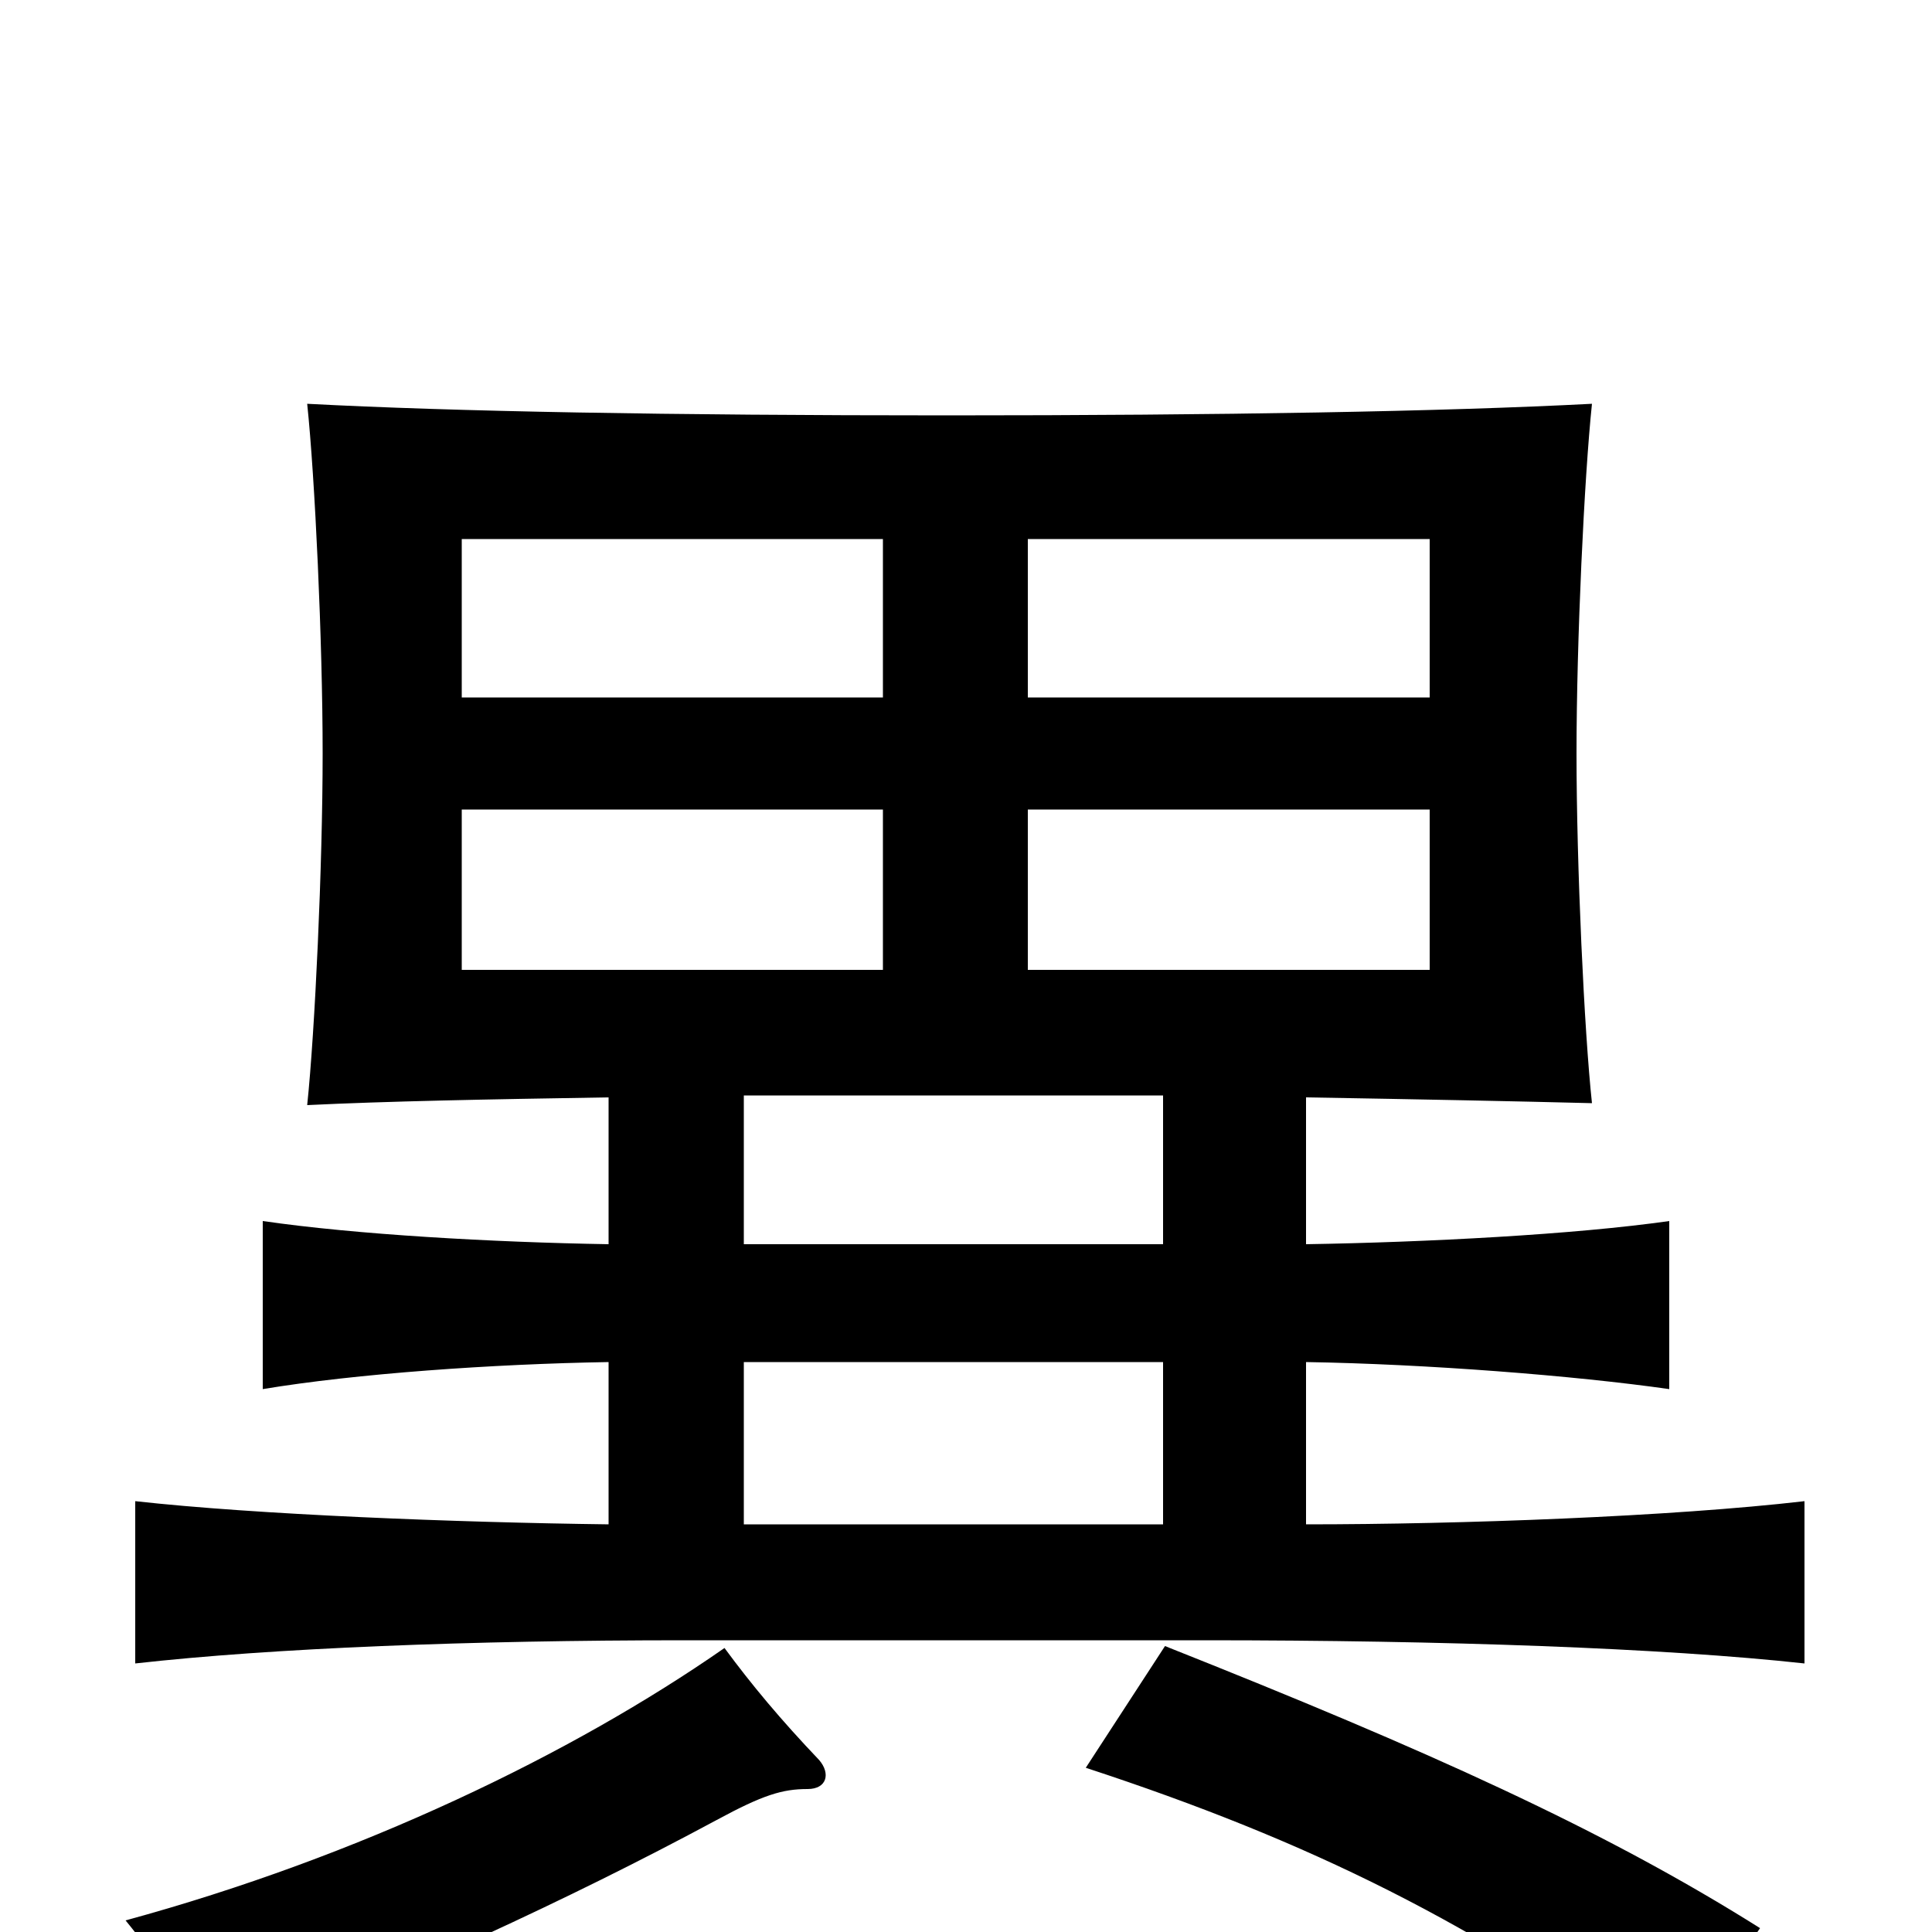 <svg xmlns="http://www.w3.org/2000/svg" viewBox="0 -1000 1000 1000">
	<path fill="#000000" d="M911 -2C830 -53 739 -94 603 -148L562 -85C678 -47 765 -4 863 68ZM424 -89C404 -110 389 -128 375 -147C296 -92 186 -39 65 -6C83 16 93 33 108 64C215 19 291 -15 371 -58C395 -71 405 -74 418 -74C428 -74 430 -82 424 -89ZM676 -432C735 -431 785 -430 824 -429C820 -466 816 -552 816 -610C816 -668 820 -753 824 -791C747 -787 633 -785 490 -785C346 -785 235 -787 159 -791C163 -753 167 -668 167 -610C167 -552 163 -466 159 -428C200 -430 252 -431 315 -432V-356C255 -357 184 -361 136 -368V-281C184 -289 255 -294 315 -295V-211C236 -212 133 -216 70 -223V-139C141 -147 244 -151 354 -151H624C747 -151 861 -147 934 -139V-223C865 -215 756 -211 676 -211V-295C738 -294 815 -288 864 -281V-368C815 -361 738 -357 676 -356ZM602 -356H385V-433H602ZM602 -211H385V-295H602ZM740 -639H532V-721H740ZM532 -498V-581H740V-498ZM239 -581H457V-498H239ZM457 -721V-639H239V-721Z"/>
</svg>